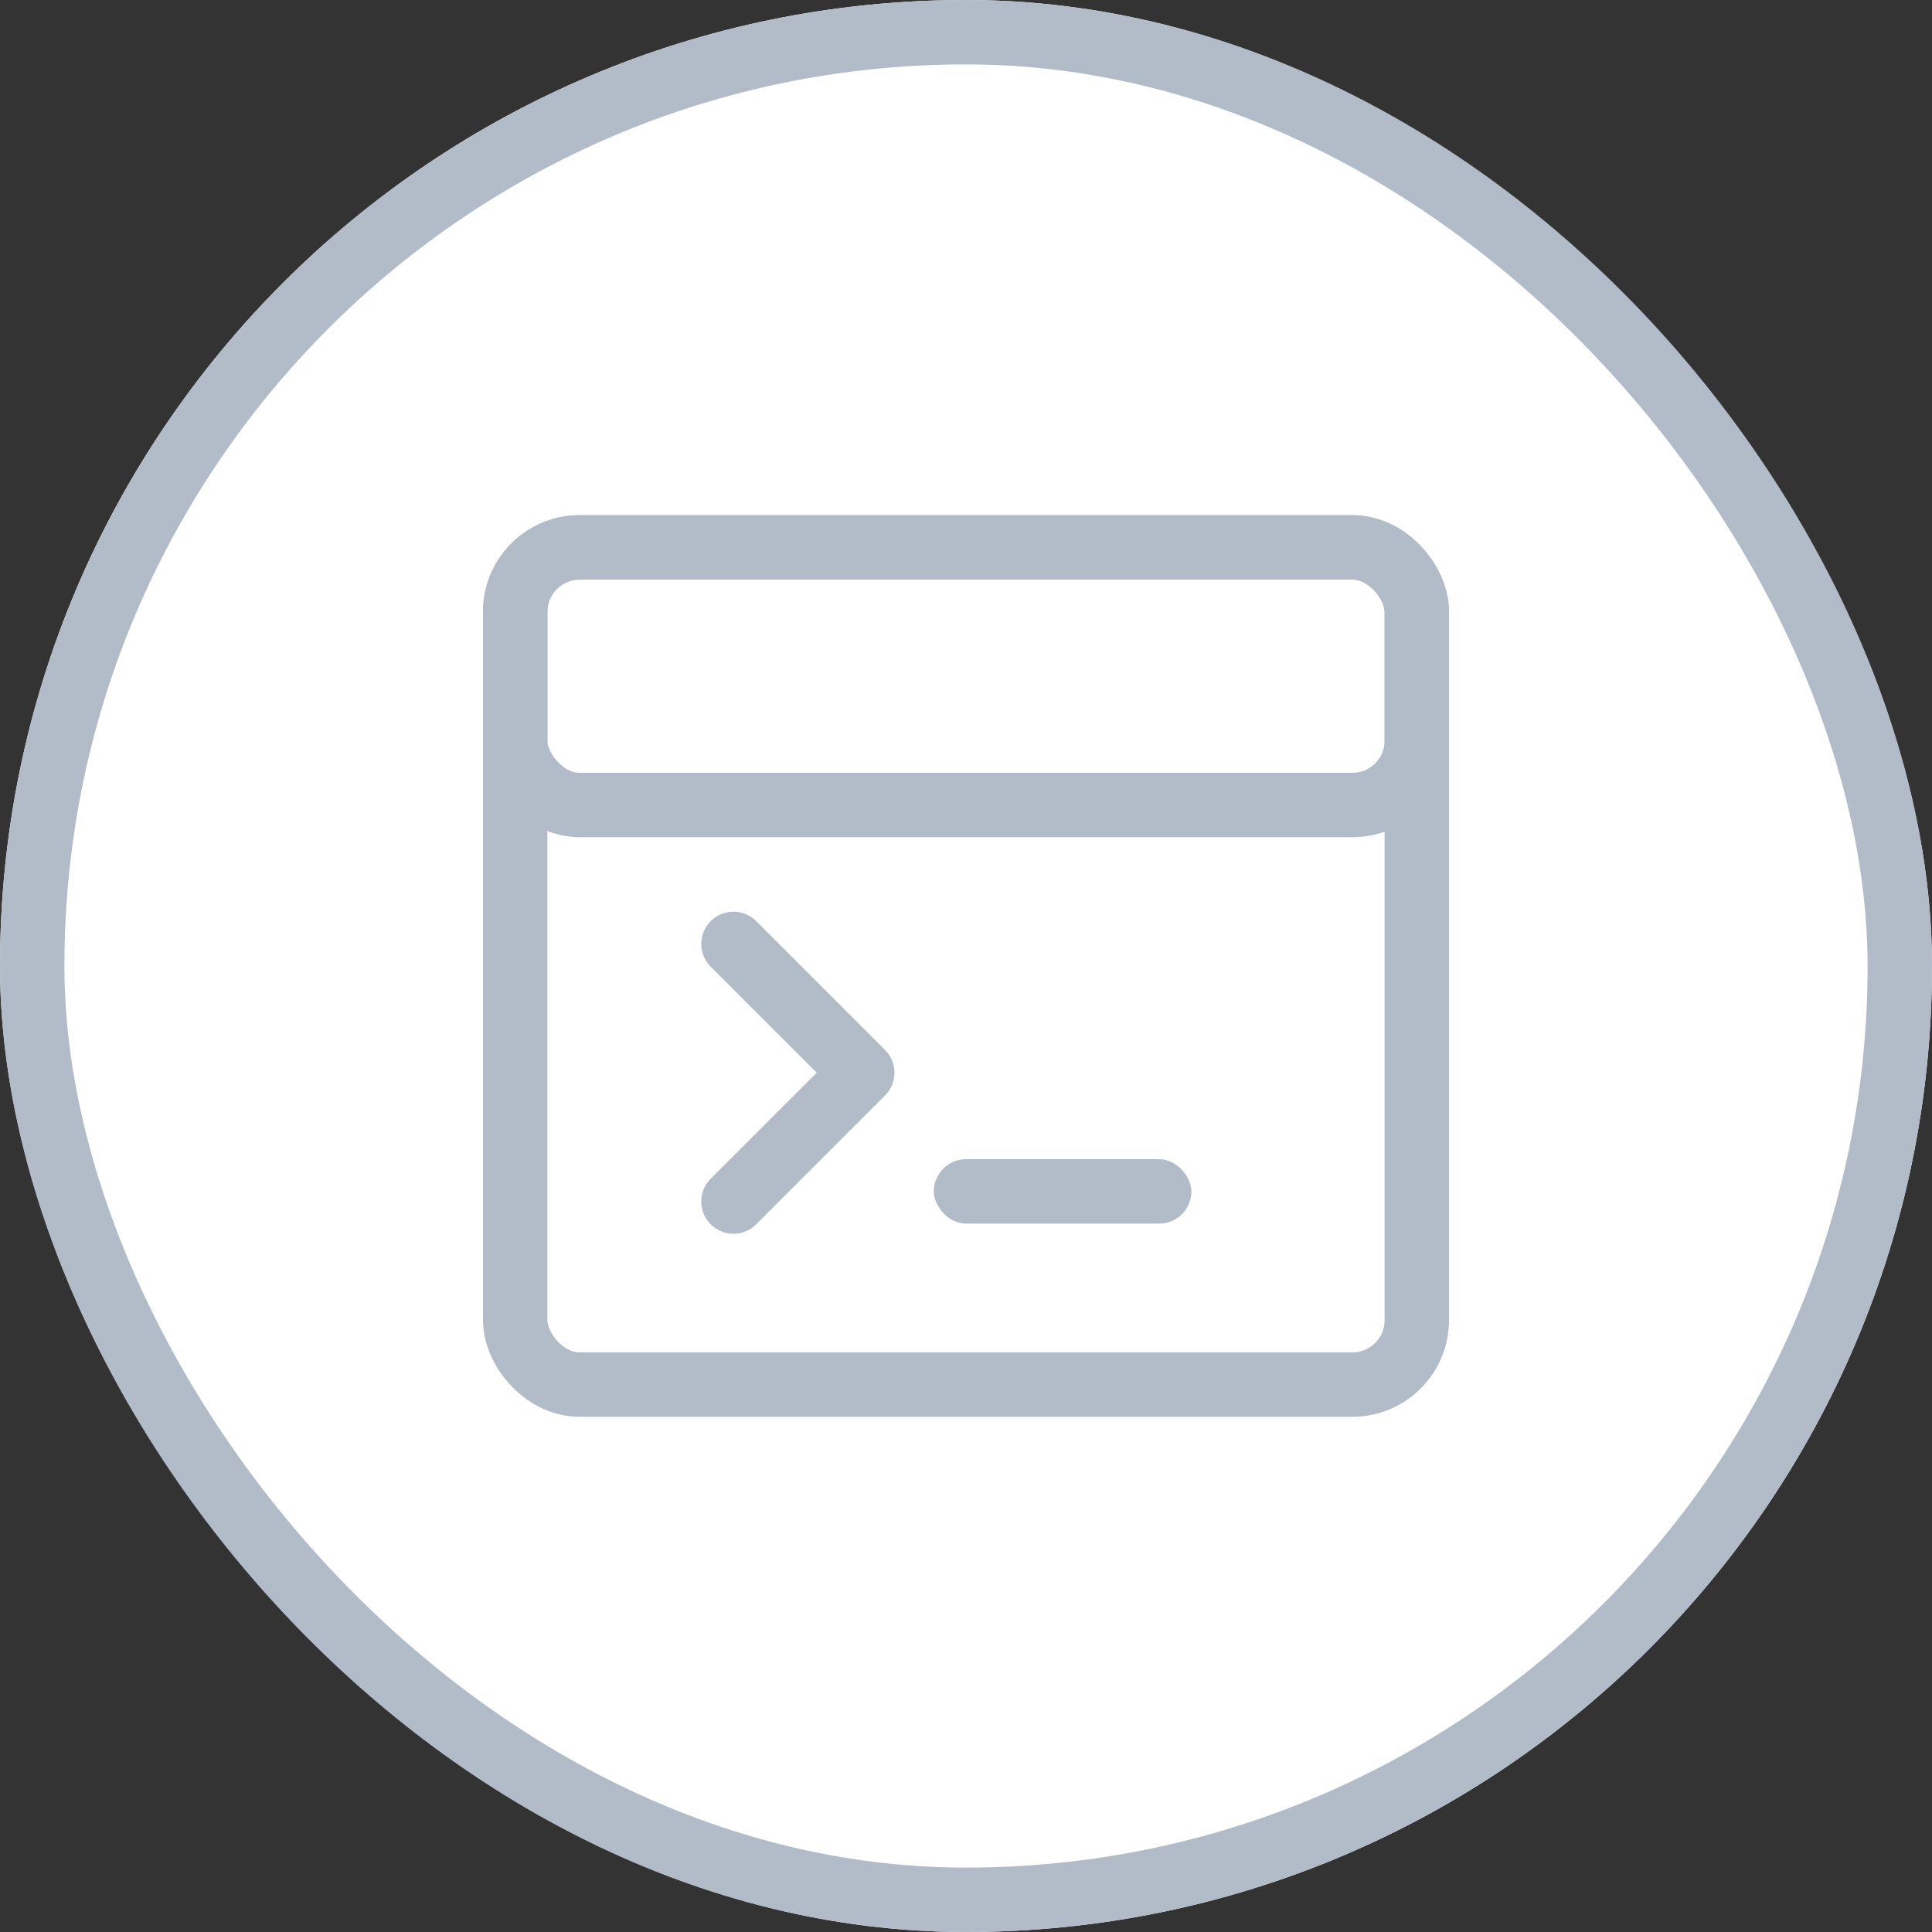 <?xml version="1.0" encoding="UTF-8"?>
<svg width="30px" height="30px" viewBox="0 0 30 30" version="1.1" xmlns="http://www.w3.org/2000/svg" xmlns:xlink="http://www.w3.org/1999/xlink">
  <rect x="0" y="0" width="30" height="30" fill="#333333" stroke="none"/>
  <!-- Generator: Sketch 46.2 (44496) - http://www.bohemiancoding.com/sketch -->
  <title>console_disable</title>
  <desc>Created with Sketch.</desc>
  <defs>
    <rect id="path-1" x="0" y="0" width="30" height="30" rx="15"></rect>
    <rect id="path-2" x="0" y="4.61852778e-14" width="15" height="14" rx="1"></rect>
  </defs>
  <g id="UI-KIT" stroke="none" stroke-width="1" fill="none" fill-rule="evenodd">
    <g id="*按钮" transform="translate(-714, -423)">
      <g id="Group-38" transform="translate(714, 423)">
        <g id="Rectangle-46">
          <use fill="#FFFFFF" fill-rule="evenodd" xlink:href="#path-1"></use>
          <rect stroke="#B2BCC9" stroke-width="1" x="0.5" y="0.5" width="29" height="29" rx="14.5"></rect>
        </g>
        <g id="Group-37" transform="translate(7.5, 8)">
          <g id="Rectangle-7">
            <use fill="#FFFFFF" fill-rule="evenodd" xlink:href="#path-2"></use>
            <rect stroke="#B2BCC9" stroke-width="1" x="0.5" y="0.5" width="14" height="13" rx="1"></rect>
          </g>
          <rect id="Rectangle-7" stroke="#B2BCC9" x="0.5" y="0.5" width="14" height="4" rx="1"></rect>
          <polyline id="Path-2" stroke="#B2BCC9" stroke-linecap="round" stroke-linejoin="round" points="3.889 6.657 5.889 8.657 3.889 10.657"></polyline>
          <rect id="Rectangle-47" fill="#B2BCC9" x="7" y="10" width="4" height="1" rx="0.5"></rect>
        </g>
      </g>
    </g>
  </g>
</svg>
